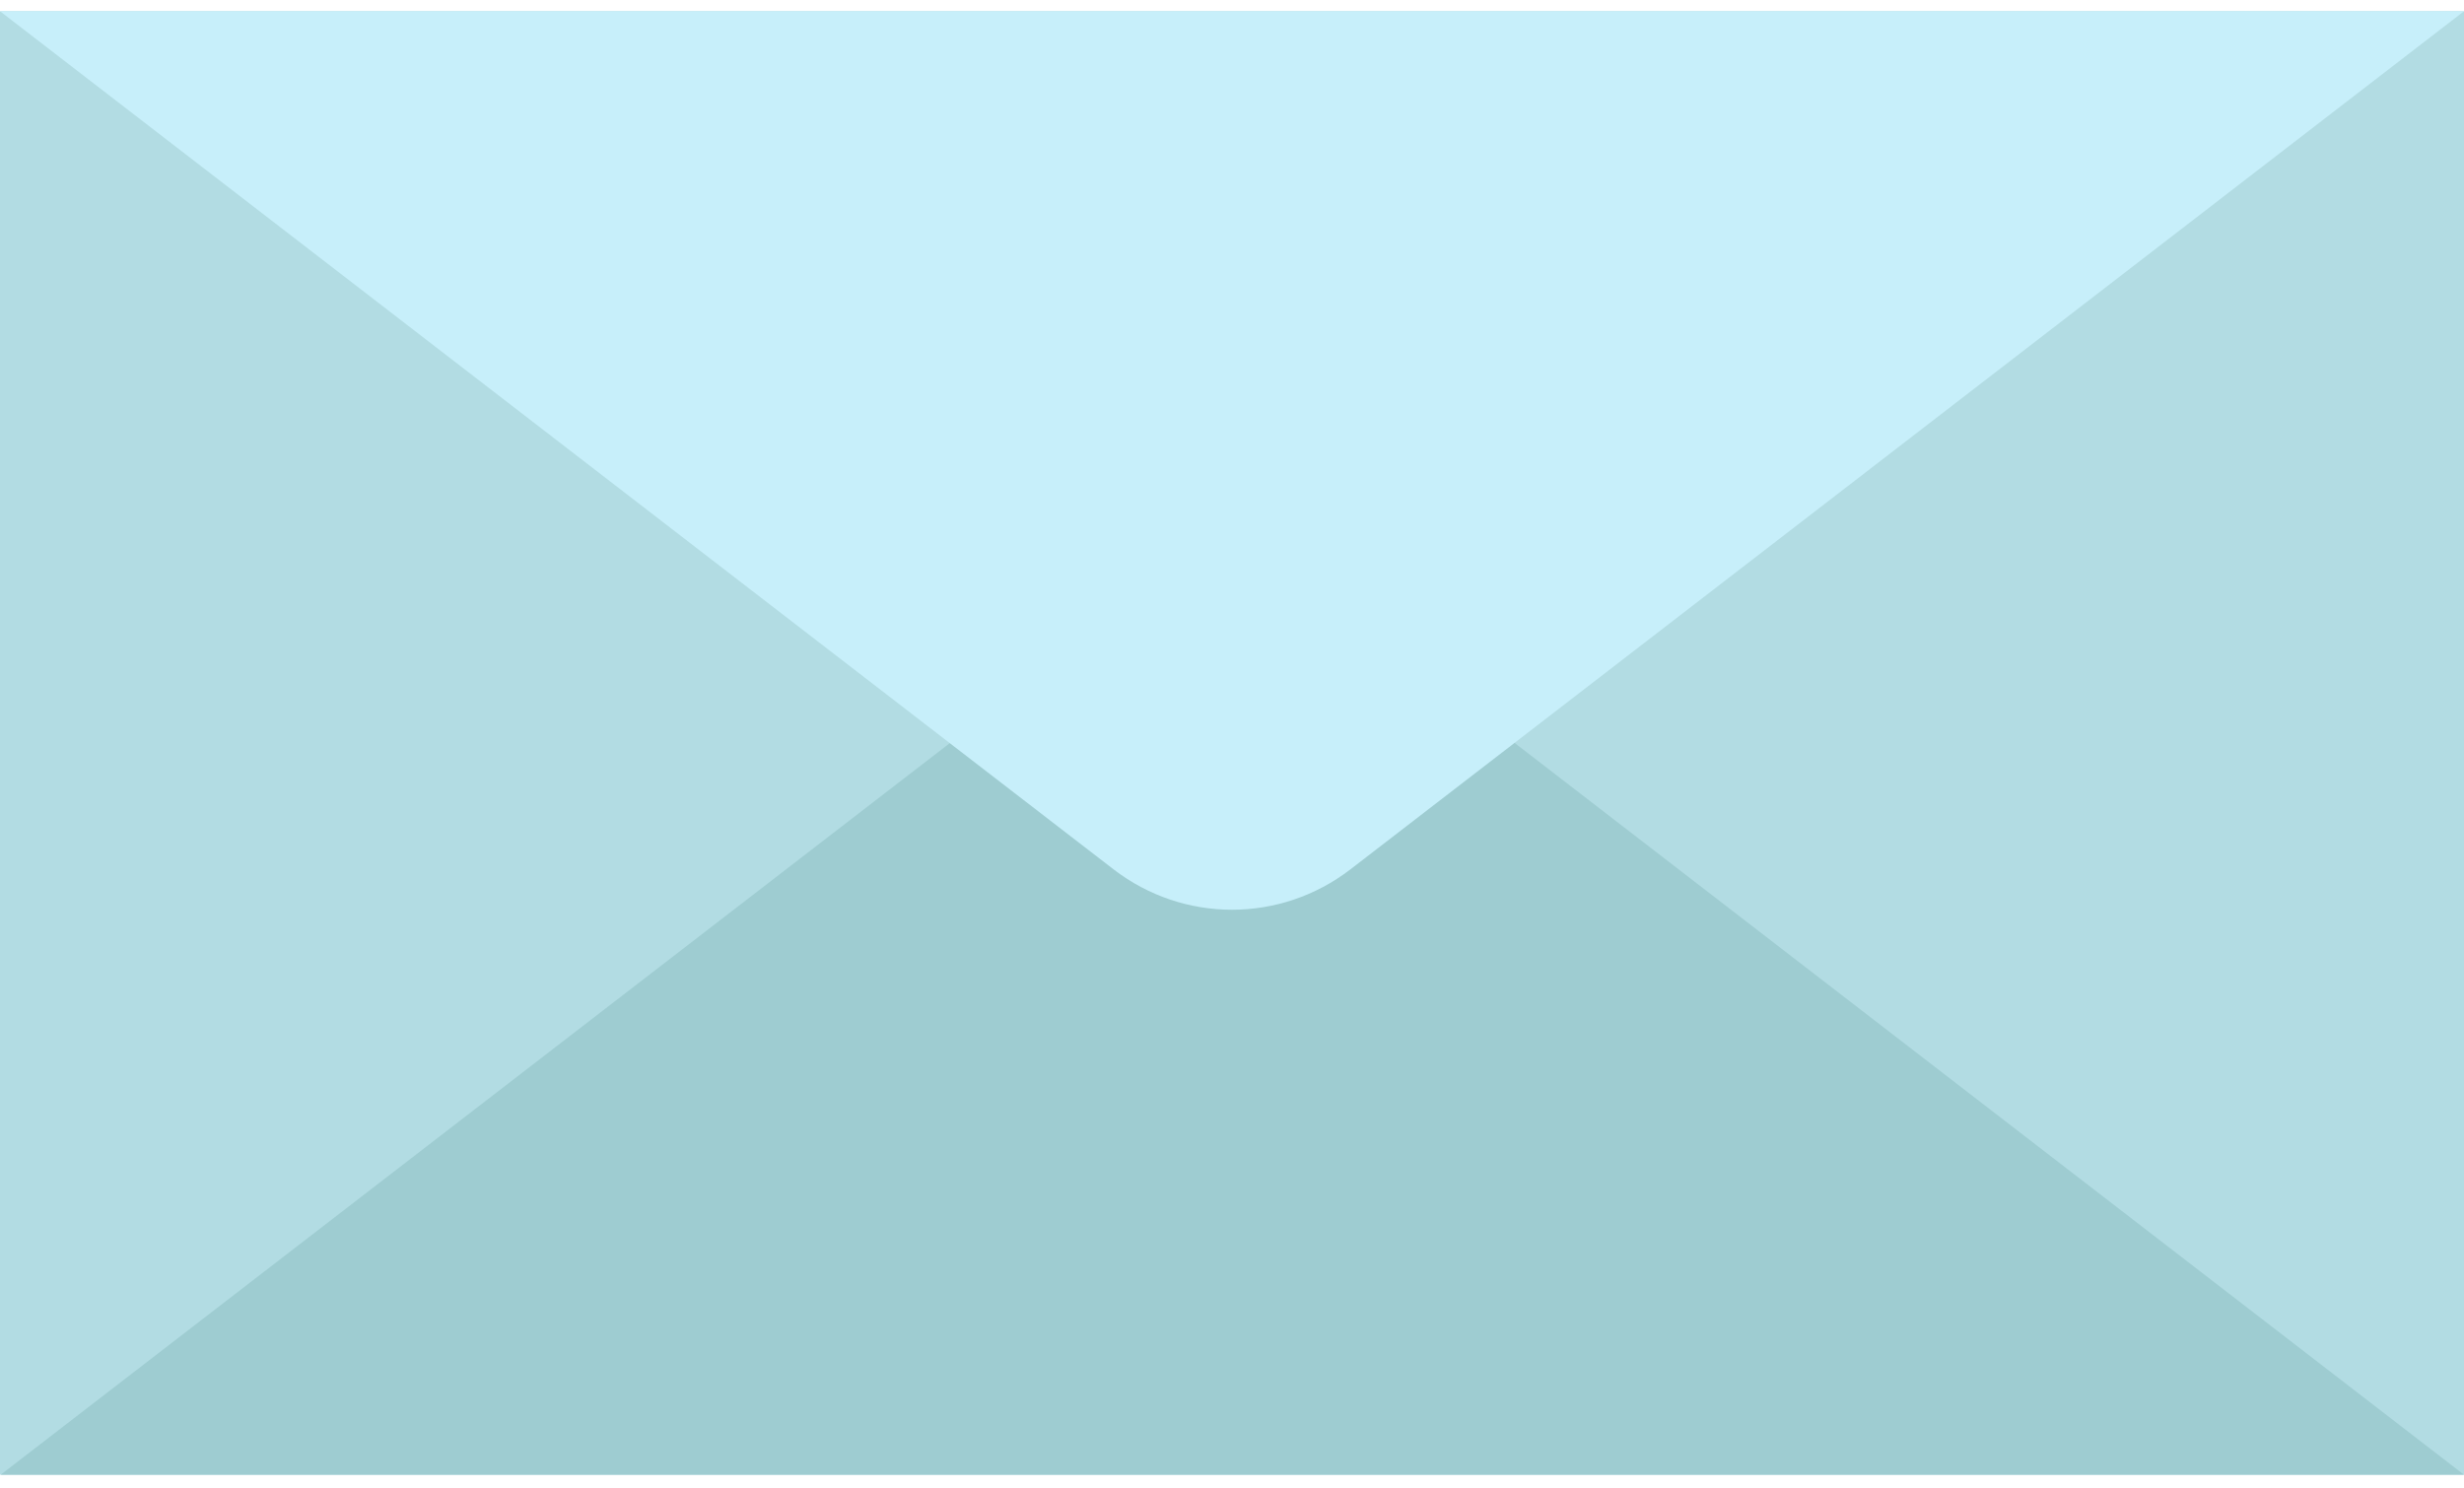 <svg width="101" height="61" viewBox="0 0 101 61" fill="none" xmlns="http://www.w3.org/2000/svg">
<path d="M0 0.46H101V60.46H0V0.46Z" fill="#B2DCE3"/>
<path d="M0.028 60.46L50.514 21.538L101 60.46L0.028 60.46Z" fill="#9ECCD1"/>
<path d="M101 0.46L55.36 35.637C52.486 37.85 48.514 37.85 45.64 35.637L0 0.46H101Z" fill="#C7EFFA"/>
</svg>
